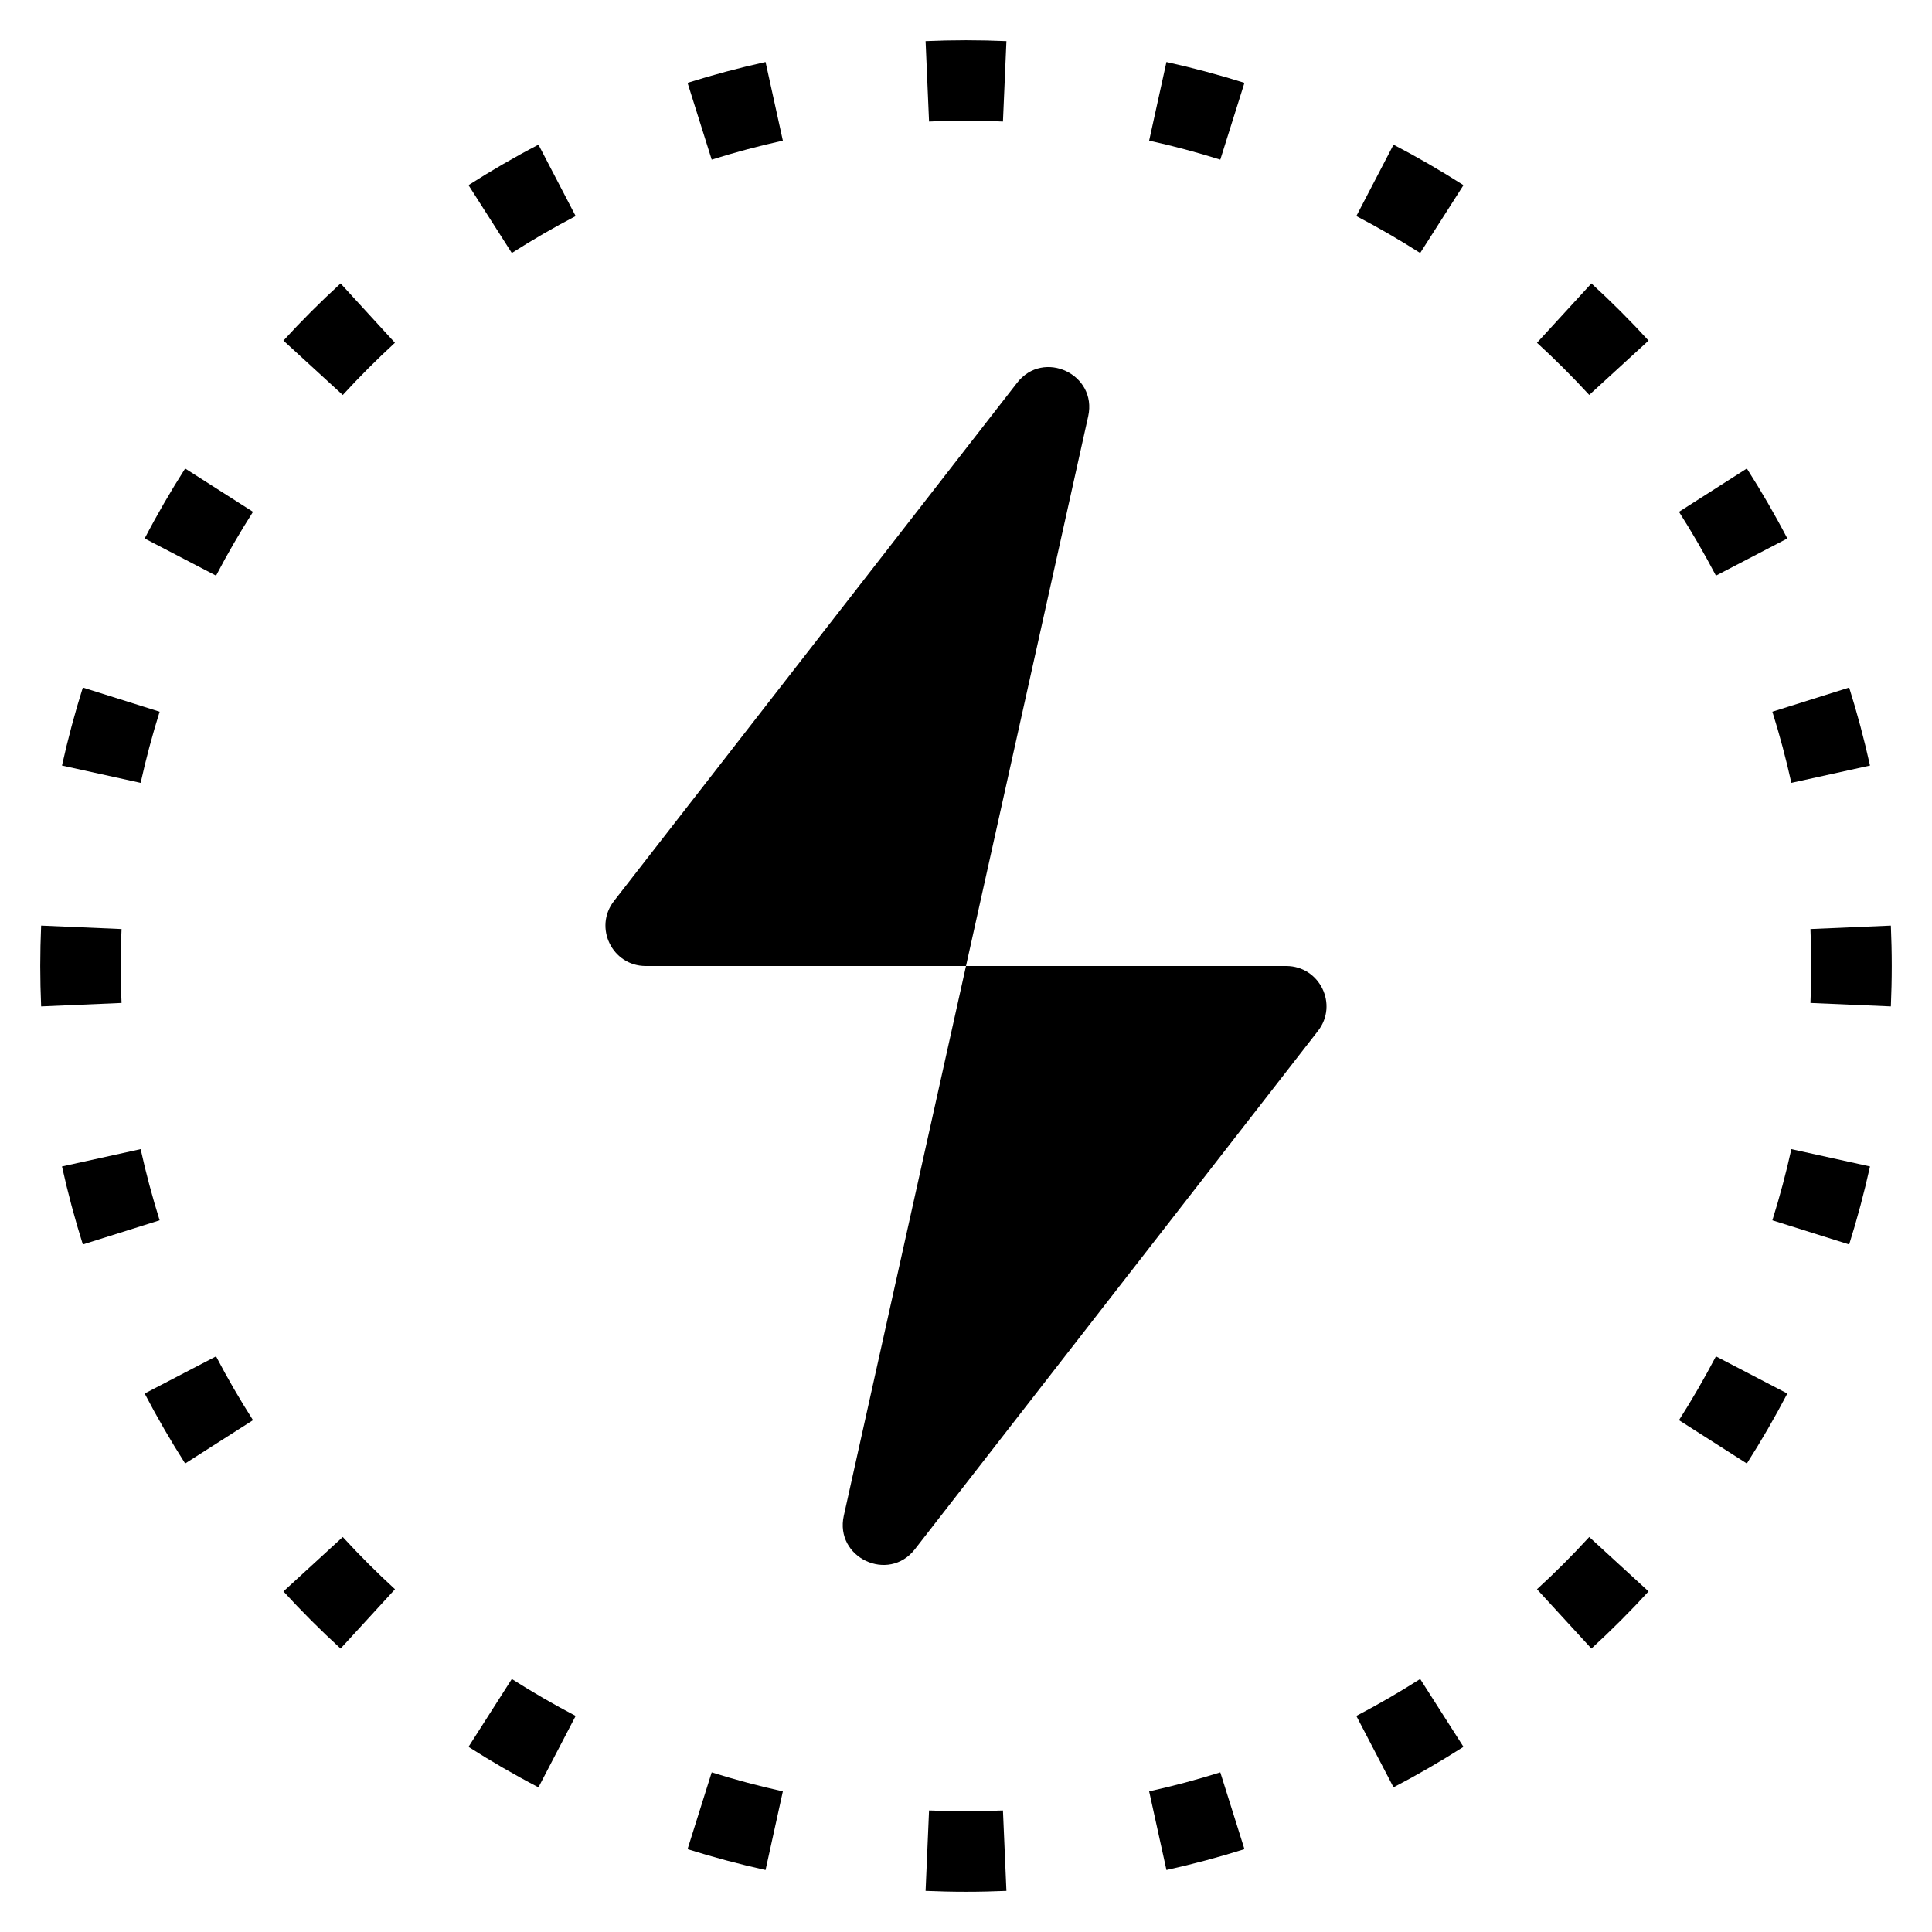 <svg width="24" height="24" viewBox="0 0 24 24" fill="none" xmlns="http://www.w3.org/2000/svg">
<path d="M23.489 12.502C23.496 12.336 23.5 12.168 23.5 12C23.5 11.832 23.496 11.664 23.489 11.498L22.49 11.541C22.497 11.693 22.5 11.846 22.5 12C22.5 12.154 22.497 12.307 22.49 12.459L23.489 12.502Z" fill="black"/>
<path d="M23.23 9.51C23.157 9.181 23.071 8.858 22.971 8.541L22.017 8.841C22.108 9.131 22.187 9.426 22.253 9.725L23.23 9.51Z" fill="black"/>
<path d="M22.203 6.689C22.048 6.391 21.88 6.102 21.7 5.82L20.857 6.358C21.021 6.615 21.174 6.88 21.316 7.151L22.203 6.689Z" fill="black"/>
<path d="M20.479 4.231C20.253 3.984 20.016 3.747 19.769 3.521L19.093 4.258C19.319 4.465 19.535 4.681 19.742 4.906L20.479 4.231Z" fill="black"/>
<path d="M18.18 2.3C17.898 2.12 17.608 1.952 17.311 1.797L16.849 2.684C17.12 2.825 17.385 2.979 17.642 3.143L18.18 2.3Z" fill="black"/>
<path d="M15.459 1.029C15.142 0.929 14.819 0.843 14.49 0.77L14.275 1.747C14.574 1.813 14.869 1.892 15.159 1.983L15.459 1.029Z" fill="black"/>
<path d="M12.502 0.511C12.336 0.504 12.168 0.5 12 0.5C11.832 0.5 11.664 0.504 11.498 0.511L11.541 1.51C11.693 1.503 11.846 1.5 12 1.5C12.154 1.5 12.307 1.503 12.459 1.51L12.502 0.511Z" fill="black"/>
<path d="M9.51 0.77C9.181 0.843 8.858 0.929 8.541 1.029L8.841 1.983C9.131 1.892 9.426 1.813 9.725 1.747L9.51 0.77Z" fill="black"/>
<path d="M6.689 1.797C6.391 1.952 6.102 2.12 5.82 2.3L6.358 3.143C6.615 2.979 6.88 2.825 7.151 2.684L6.689 1.797Z" fill="black"/>
<path d="M4.231 3.521C3.984 3.747 3.747 3.984 3.521 4.231L4.258 4.907C4.465 4.681 4.681 4.465 4.906 4.258L4.231 3.521Z" fill="black"/>
<path d="M2.3 5.82C2.12 6.102 1.952 6.391 1.797 6.689L2.684 7.151C2.825 6.88 2.979 6.615 3.143 6.358L2.3 5.82Z" fill="black"/>
<path d="M1.029 8.541C0.929 8.858 0.843 9.181 0.77 9.51L1.747 9.725C1.813 9.426 1.892 9.131 1.983 8.841L1.029 8.541Z" fill="black"/>
<path d="M0.5 12C0.5 11.832 0.504 11.664 0.511 11.498L1.51 11.541C1.503 11.693 1.5 11.846 1.5 12C1.5 12.154 1.503 12.307 1.51 12.459L0.511 12.502C0.504 12.336 0.5 12.168 0.5 12Z" fill="black"/>
<path d="M0.77 14.49C0.843 14.819 0.929 15.142 1.029 15.459L1.983 15.159C1.892 14.869 1.813 14.574 1.747 14.275L0.77 14.49Z" fill="black"/>
<path d="M1.797 17.311C1.952 17.608 2.12 17.898 2.3 18.18L3.143 17.642C2.979 17.385 2.825 17.12 2.684 16.849L1.797 17.311Z" fill="black"/>
<path d="M3.521 19.769C3.747 20.016 3.984 20.253 4.231 20.479L4.907 19.742C4.681 19.535 4.465 19.319 4.258 19.093L3.521 19.769Z" fill="black"/>
<path d="M5.82 21.7C6.102 21.88 6.391 22.048 6.689 22.203L7.151 21.316C6.88 21.174 6.615 21.021 6.358 20.857L5.82 21.7Z" fill="black"/>
<path d="M8.541 22.971C8.858 23.071 9.181 23.157 9.51 23.23L9.725 22.253C9.426 22.187 9.131 22.108 8.841 22.017L8.541 22.971Z" fill="black"/>
<path d="M11.498 23.489C11.664 23.496 11.832 23.5 12 23.5C12.168 23.5 12.336 23.496 12.502 23.489L12.459 22.49C12.307 22.497 12.154 22.5 12 22.5C11.846 22.5 11.693 22.497 11.541 22.49L11.498 23.489Z" fill="black"/>
<path d="M14.49 23.23C14.819 23.157 15.142 23.071 15.459 22.971L15.159 22.017C14.869 22.108 14.574 22.187 14.275 22.253L14.49 23.23Z" fill="black"/>
<path d="M17.311 22.203C17.608 22.048 17.898 21.88 18.18 21.7L17.642 20.857C17.385 21.021 17.12 21.174 16.849 21.316L17.311 22.203Z" fill="black"/>
<path d="M19.769 20.479C20.016 20.253 20.253 20.016 20.479 19.769L19.742 19.093C19.535 19.319 19.319 19.535 19.093 19.742L19.769 20.479Z" fill="black"/>
<path d="M21.7 18.18C21.88 17.898 22.048 17.608 22.203 17.311L21.316 16.849C21.174 17.12 21.021 17.385 20.857 17.642L21.7 18.18Z" fill="black"/>
<path d="M23.23 14.49C23.157 14.819 23.071 15.142 22.971 15.459L22.017 15.159C22.108 14.869 22.187 14.574 22.253 14.275L23.23 14.49Z" fill="black"/>
<path d="M12.635 4.755C12.962 4.334 13.633 4.65 13.518 5.171L12 12H8.022C7.606 12 7.372 11.521 7.627 11.193L12.635 4.755Z" fill="black"/>
<path d="M10.482 18.829L12 12L15.977 12C16.394 12 16.628 12.479 16.372 12.807L11.365 19.245C11.037 19.666 10.367 19.35 10.482 18.829Z" fill="black"/>
</svg>
